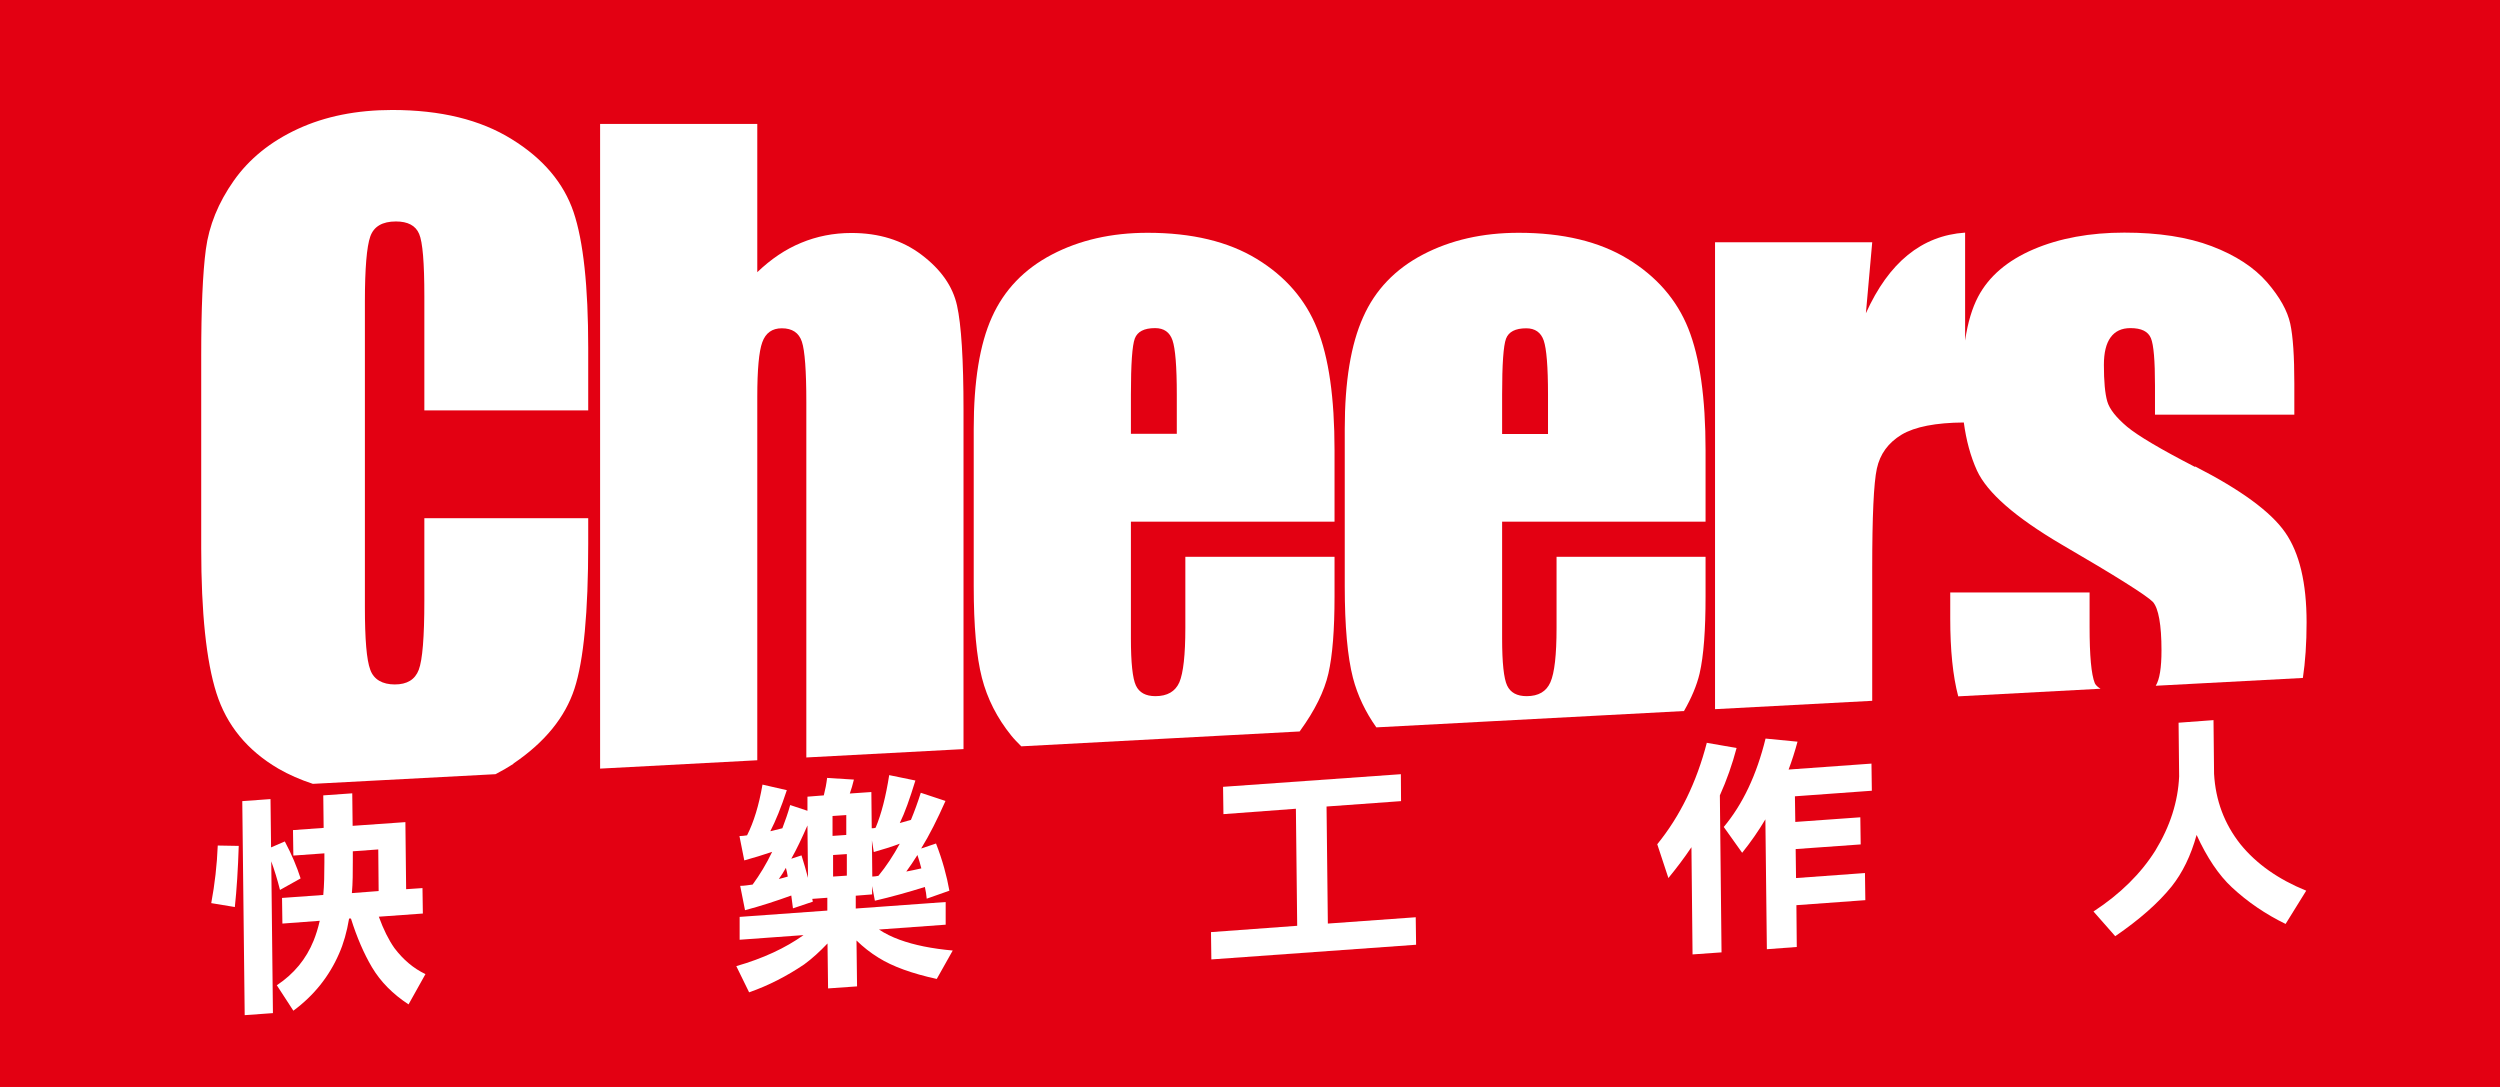 <?xml version="1.0" encoding="UTF-8"?>
<svg id="img" xmlns="http://www.w3.org/2000/svg" xmlns:xlink="http://www.w3.org/1999/xlink" viewBox="0 0 134.56 58.5">
  <defs>
    <style>
      .cls-1 {
        fill: none;
      }

      .cls-2 {
        clip-path: url(#clippath);
      }

      .cls-3 {
        fill: #fff;
      }

      .cls-4 {
        fill: #e30012;
      }
    </style>
    <clipPath id="clippath">
      <rect class="cls-1" width="134.56" height="58.5"/>
    </clipPath>
  </defs>
  <g>
    <rect class="cls-4" width="134.56" height="58.5"/>
    <g class="cls-2">
      <rect class="cls-4" width="134.56" height="58.5"/>
    </g>
  </g>
  <g>
    <path class="cls-3" d="m18.99,45.82v.49c0,.63,0,1.21-.05,1.76l1.44-.11-.02-2.24s-1.37.1-1.37.1Zm-3.23-1.14l1.66-.12-.02-1.75,1.56-.11.02,1.75,2.84-.2.04,3.61.88-.06.02,1.37-2.37.17c.25.69.53,1.25.84,1.69.47.62,1.02,1.09,1.67,1.4l-.91,1.63c-.84-.55-1.5-1.21-1.97-2-.43-.73-.81-1.6-1.13-2.62h-.1c-.12.72-.3,1.35-.54,1.89-.53,1.22-1.35,2.25-2.46,3.07l-.89-1.37c.92-.61,1.58-1.41,1.98-2.4.13-.32.24-.68.33-1.07l-2.01.15-.02-1.38,2.22-.16c.05-.53.06-1.12.06-1.75v-.49l-1.67.12-.02-1.37h0Zm-2.72-1.56l1.52-.11.03,2.6.74-.32c.37.7.65,1.36.85,1.99l-1.11.62c-.14-.56-.3-1.07-.47-1.54l.09,8.17-1.52.11-.13-11.52Zm-1.32,2.39l1.13.02c-.04,1.26-.11,2.35-.21,3.29l-1.27-.21c.19-1.02.31-2.06.35-3.1"/>
    <path class="cls-3" d="m49.59,46.74c-.06-.24-.13-.48-.21-.72-.2.32-.4.62-.6.89.27-.05.54-.11.81-.17m-2.64.44c.11,0,.22-.02.33-.04.42-.51.8-1.09,1.15-1.73-.46.17-.93.32-1.4.45l-.1-.63.02,1.95Zm-1.37-.05v-1.16l-.74.05v1.16l.74-.05Zm-.75-2.14l.72-.05v-1.07l-.74.05v1.07h.02Zm-2.24,1.23l.55-.18c.13.42.25.82.35,1.21l-.03-2.82c-.29.66-.57,1.26-.87,1.79m-.19.96c-.02-.16-.06-.31-.1-.47-.12.22-.25.42-.38.6.16-.04.32-.08.48-.13m2.1-5.31l1.46.09c-.06.27-.14.52-.22.75l1.16-.08.02,1.95c.06,0,.14,0,.21-.03.31-.74.55-1.68.73-2.83l1.41.29c-.3.98-.57,1.74-.84,2.29.19-.05.39-.11.6-.17.19-.46.37-.95.53-1.46l1.33.44c-.43.97-.86,1.83-1.31,2.56l.8-.27c.35.9.58,1.75.72,2.54l-1.22.43c-.02-.21-.05-.42-.1-.63-.89.28-1.79.53-2.69.74l-.15-.79v.45l-.88.07v.69l4.84-.35v1.22l-3.59.26c.33.22.7.4,1.11.55.79.29,1.75.48,2.86.58l-.86,1.53c-1.33-.29-2.38-.67-3.13-1.14-.44-.27-.83-.58-1.19-.93l.03,2.47-1.56.11-.03-2.42c-.41.43-.82.81-1.26,1.13-.92.62-1.9,1.13-2.96,1.5l-.69-1.41c1.43-.41,2.64-.97,3.62-1.67l-3.44.25v-1.23l4.72-.34v-.69l-.81.06s.02.1.03.15l-1.07.36c-.03-.22-.06-.46-.09-.69-.83.3-1.66.57-2.49.79l-.26-1.31c.21,0,.44-.04.67-.07.38-.52.74-1.11,1.05-1.76-.5.17-1,.32-1.5.46l-.26-1.31c.13,0,.27-.02.41-.04.36-.71.64-1.62.83-2.73l1.31.3c-.31.94-.61,1.67-.88,2.19,0,0,0,.02,0,.02.2-.05.42-.1.64-.16.15-.4.3-.81.42-1.25l.93.31v-.76l.88-.07c.08-.31.14-.62.18-.95"/>
    <polygon class="cls-3" points="65.83 42.35 75.4 41.67 75.41 43.12 71.4 43.41 71.47 49.71 76.2 49.37 76.22 50.85 65.2 51.64 65.18 50.17 69.82 49.83 69.75 43.53 65.85 43.82 65.83 42.35"/>
    <path class="cls-3" d="m95,39.75l1.75.17c-.14.52-.3,1.02-.48,1.5l4.46-.32.02,1.46-4.14.3.02,1.38,3.5-.25.02,1.46-3.5.25.02,1.56,3.71-.27.02,1.46-3.71.27.02,2.25-1.61.12-.08-6.99c-.38.64-.8,1.24-1.25,1.8l-.99-1.39c1.02-1.22,1.77-2.8,2.25-4.76m-3.17.23l1.61.28c-.23.87-.53,1.73-.9,2.55l.09,8.45-1.56.11-.06-5.77c-.38.57-.8,1.12-1.24,1.66l-.6-1.82c1.23-1.51,2.12-3.34,2.67-5.47"/>
    <path class="cls-3" d="m117.25,38.9l1.89-.14.03,2.89c.08,1.43.55,2.69,1.42,3.79.86,1.06,2.04,1.89,3.54,2.5l-1.11,1.79c-1.07-.52-2.04-1.18-2.89-1.97-.71-.66-1.34-1.6-1.9-2.82-.31,1.12-.76,2.04-1.35,2.78-.72.89-1.73,1.78-3.03,2.67l-1.17-1.33c1.45-.95,2.55-2.04,3.33-3.28.8-1.31,1.22-2.64,1.28-3.99l-.03-2.89h-.01Z"/>
  </g>
  <g>
    <path class="cls-3" d="m112.75,36.77c-.19-.47-.28-1.48-.28-3.04v-1.84h-7.5v1.4c0,1.7.14,3.09.43,4.19l7.66-.41c-.15-.09-.26-.19-.31-.3Z"/>
    <path class="cls-3" d="m51.86,40.33v-18.26c0-2.72-.12-4.6-.35-5.63-.23-1.03-.86-1.93-1.9-2.72s-2.3-1.18-3.78-1.18c-.97,0-1.87.18-2.71.53-.85.35-1.63.88-2.36,1.58v-7.98h-8.46v34.7l8.46-.45v-19.55c0-1.48.09-2.46.27-2.95.18-.5.53-.75,1.05-.75.56,0,.92.24,1.08.72s.24,1.57.24,3.26v19.12l8.46-.45h0Z"/>
    <path class="cls-3" d="m118.14,25.13c-1.84-.95-3.06-1.67-3.65-2.16-.59-.5-.95-.95-1.07-1.37s-.18-1.07-.18-1.96c0-.66.12-1.15.36-1.48s.59-.5,1.07-.5c.59,0,.95.18,1.1.54s.22,1.21.22,2.55v1.57h7.5v-1.68c0-1.46-.07-2.53-.22-3.22-.15-.69-.56-1.43-1.25-2.23-.7-.8-1.69-1.45-2.98-1.94-1.29-.49-2.86-.73-4.7-.73s-3.49.3-4.89.9c-1.4.6-2.4,1.45-2.98,2.55-.32.61-.56,1.39-.7,2.36v-5.81c-2.34.16-4.11,1.61-5.34,4.34l.34-3.82h-8.46v25.13l8.46-.45v-7.11c0-2.81.08-4.61.25-5.39.17-.78.61-1.39,1.34-1.83.71-.42,1.83-.64,3.34-.65.13.96.36,1.82.71,2.59.55,1.19,2.06,2.51,4.54,3.97,2.96,1.72,4.6,2.76,4.93,3.1.3.35.46,1.22.46,2.61,0,.93-.1,1.56-.31,1.9l7.92-.42c.13-.86.2-1.86.2-2.99,0-2.12-.38-3.73-1.15-4.84s-2.38-2.29-4.84-3.55l-.02.02Z"/>
    <path class="cls-3" d="m27.63,41.1c1.7-1.15,2.79-2.5,3.29-4.03s.74-4.13.74-7.8v-1.38h-8.82v4.45c0,1.95-.1,3.18-.3,3.71s-.63.79-1.29.79-1.13-.26-1.32-.79c-.2-.53-.29-1.65-.29-3.37v-16.45c0-1.79.1-2.96.29-3.5.19-.54.65-.81,1.38-.81.64,0,1.06.22,1.25.67.19.44.28,1.56.28,3.35v6.15h8.82v-3.37c0-3.3-.26-5.74-.79-7.31-.53-1.56-1.64-2.88-3.33-3.92-1.69-1.05-3.83-1.57-6.43-1.57-1.91,0-3.61.34-5.08,1.02s-2.62,1.61-3.45,2.79-1.33,2.41-1.5,3.69c-.17,1.28-.25,3.19-.25,5.74v10.35c0,3.47.27,6.07.82,7.8s1.66,3.08,3.33,4.06c.57.33,1.19.6,1.86.82l9.83-.52c.33-.17.66-.36.97-.56h-.01Z"/>
    <path class="cls-3" d="m69.98,39.33c.79-1.09,1.3-2.12,1.52-3.08.22-.96.33-2.34.33-4.14v-2.14h-8.03v3.83c0,1.45-.11,2.42-.32,2.92-.22.5-.65.75-1.29.75-.52,0-.87-.19-1.05-.57-.18-.38-.27-1.23-.27-2.54v-6.28h10.96v-3.85c0-2.82-.31-5-.94-6.55-.62-1.55-1.7-2.8-3.24-3.74-1.54-.94-3.5-1.41-5.88-1.41-1.94,0-3.66.39-5.15,1.17-1.49.78-2.57,1.9-3.23,3.37-.66,1.46-.98,3.47-.98,6.01v8.47c0,2.16.15,3.8.44,4.93.29,1.13.82,2.17,1.58,3.11.16.2.35.39.54.58l14.98-.8s.02-.02.03-.03h0Zm-9.11-18.1c0-1.63.07-2.64.21-3.01s.5-.56,1.09-.56c.48,0,.79.22.94.66.15.44.23,1.4.23,2.91v2.12h-2.47v-2.12Z"/>
    <path class="cls-3" d="m91.48,36.25c.22-.96.32-2.34.32-4.14v-2.14h-8.02v3.83c0,1.45-.11,2.42-.33,2.92s-.64.75-1.28.75c-.52,0-.87-.19-1.05-.57-.18-.38-.27-1.23-.27-2.54v-6.28h10.95v-3.85c0-2.82-.31-5-.93-6.55s-1.71-2.8-3.25-3.74-3.5-1.41-5.88-1.41c-1.94,0-3.66.39-5.15,1.17-1.49.78-2.57,1.9-3.22,3.37-.66,1.46-.99,3.47-.99,6.01v8.47c0,2.16.15,3.8.44,4.93.25.96.68,1.85,1.26,2.67l16.56-.88c.4-.7.69-1.38.84-2.02h0Zm-10.63-15.01c0-1.63.07-2.64.21-3.01s.5-.56,1.09-.56c.47,0,.79.22.94.66.15.44.23,1.4.23,2.91v2.12h-2.47v-2.12Z"/>
  </g>
</svg>